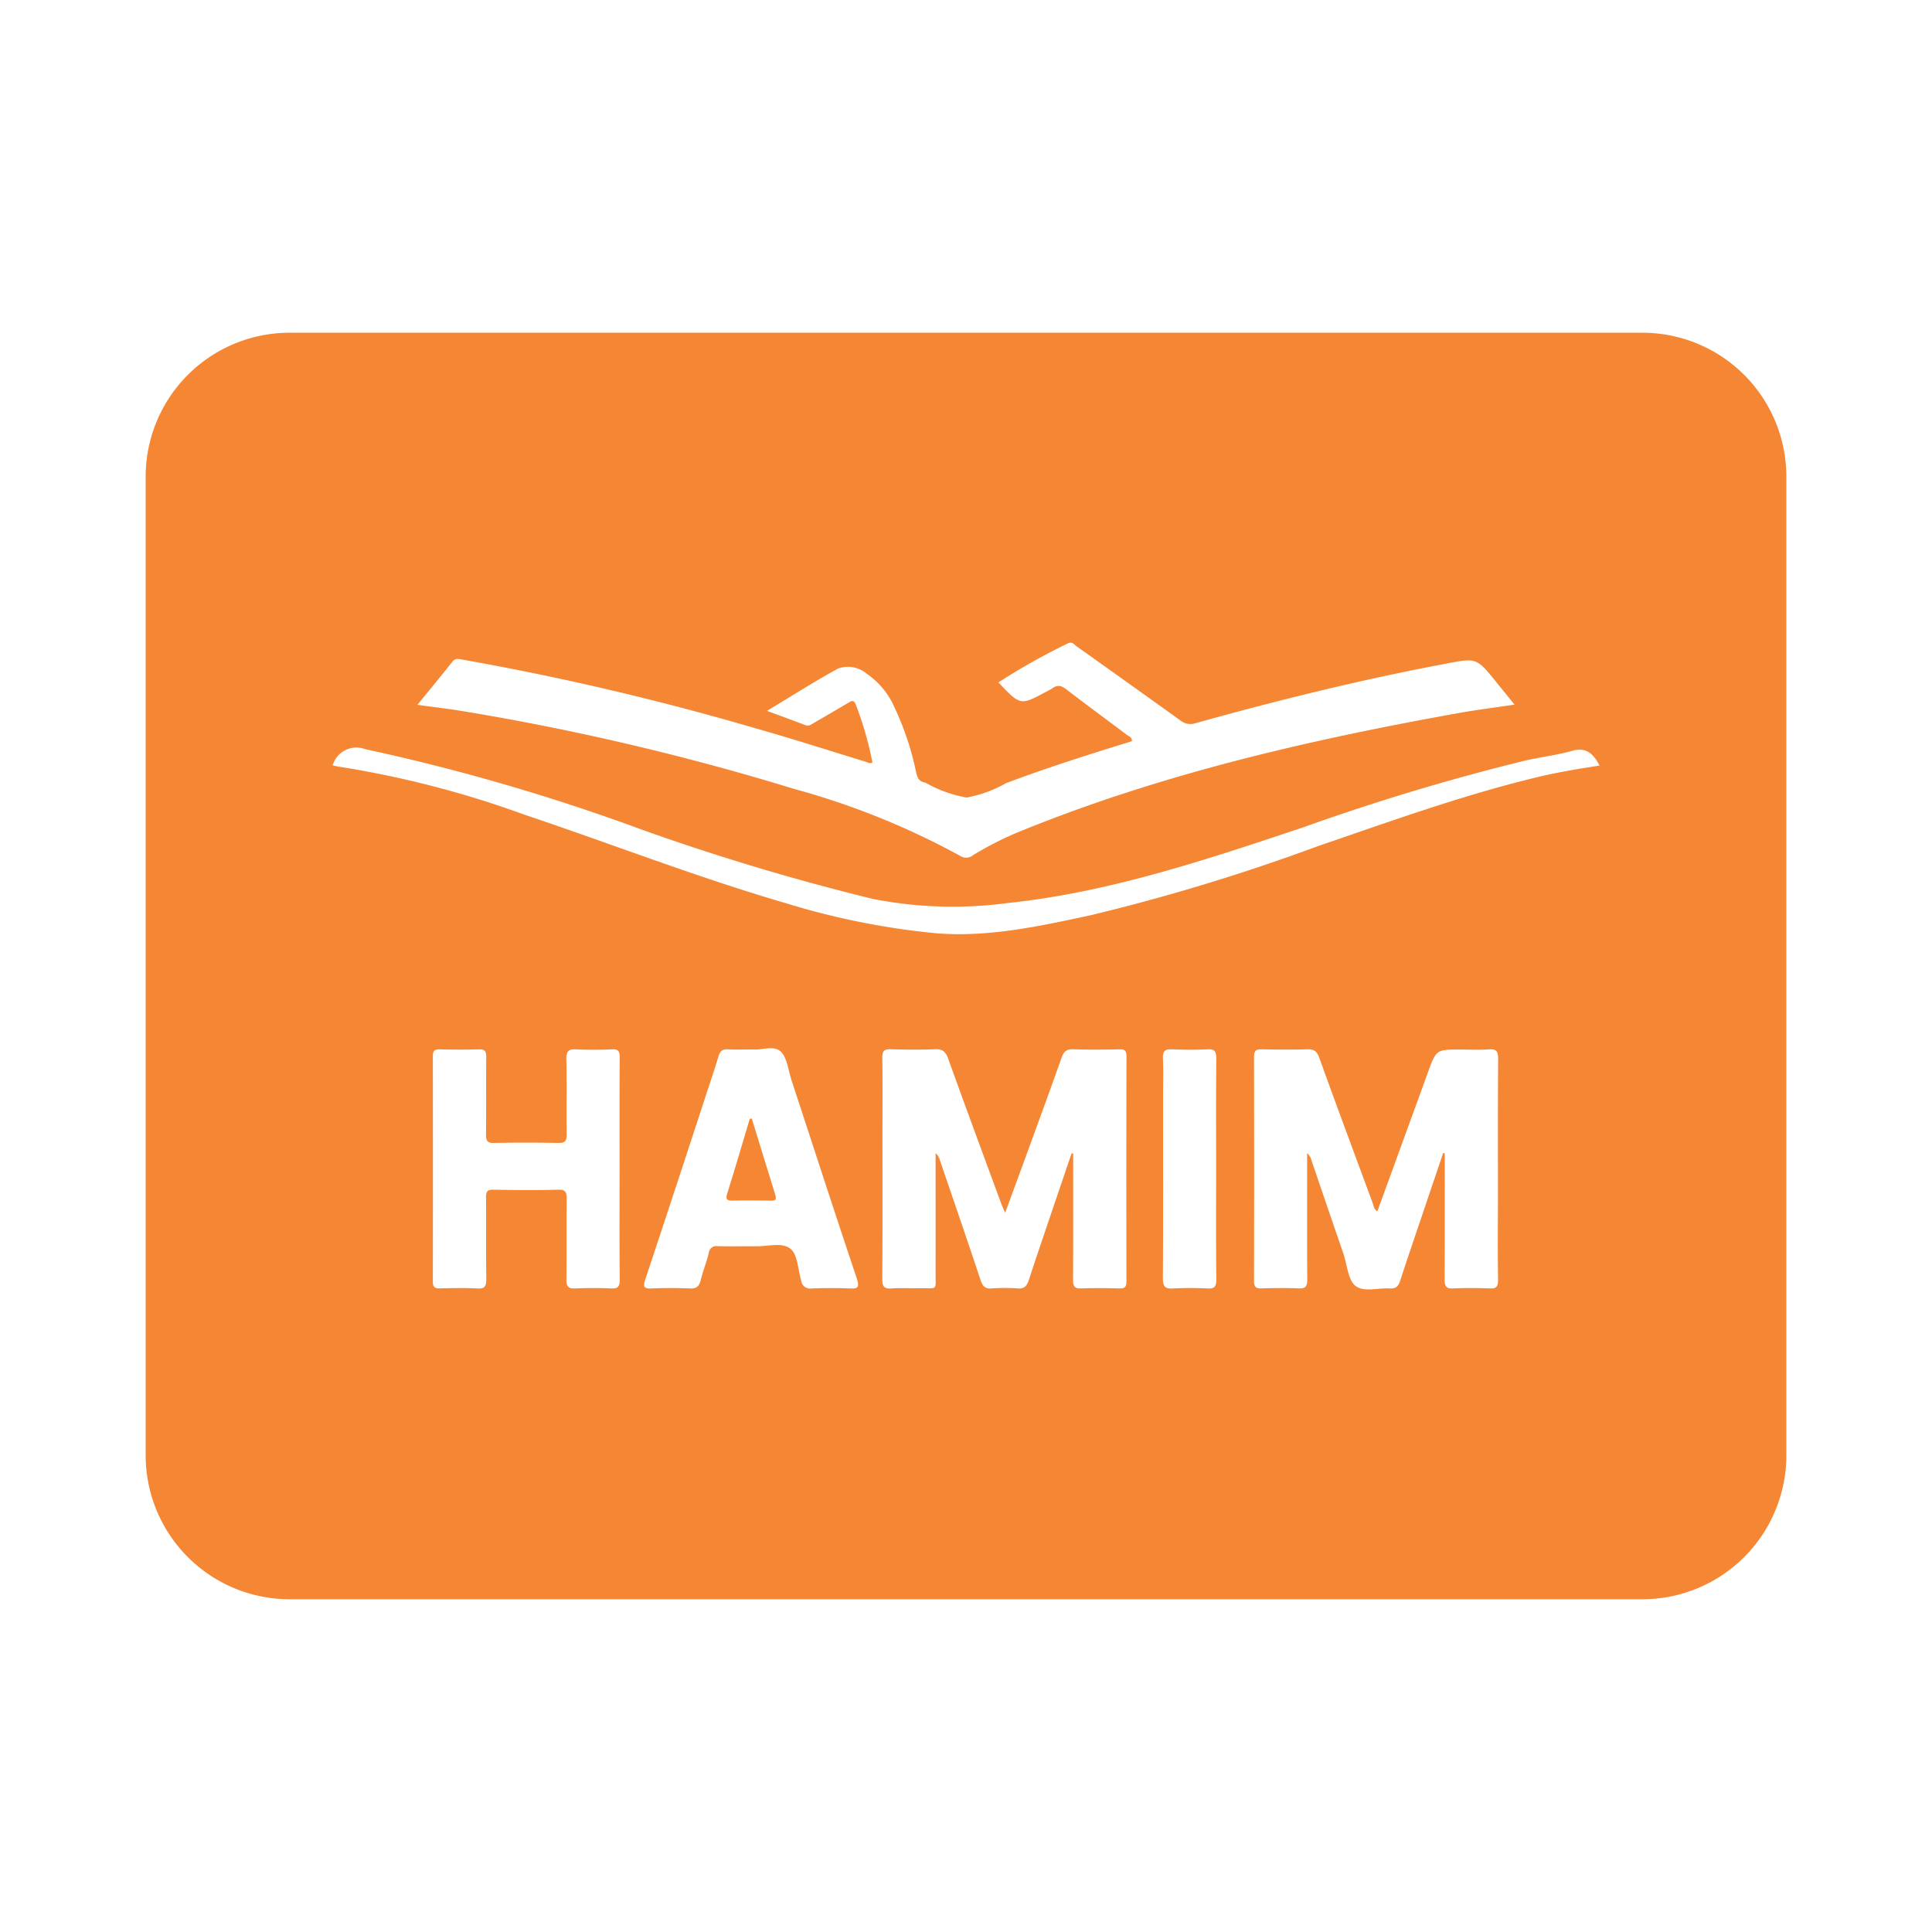 <svg id="Layer_1" data-name="Layer 1" xmlns="http://www.w3.org/2000/svg" viewBox="0 0 126 126"><defs><style>.cls-1{fill:#f58634;}</style></defs><path class="cls-1" d="M49.029,72.949l-.131.015c-.484,1.614-.952,3.233-1.46,4.837-.137.431-.039.5.326.5.827-.019,1.654-.008,2.48,0,.22,0,.44.018.325-.352Q49.8,75.445,49.029,72.949Z"/><path class="cls-1" d="M107.114,21.7H18.886A9.386,9.386,0,0,0,9.5,31.088V94.912a9.386,9.386,0,0,0,9.386,9.386h88.228a9.386,9.386,0,0,0,9.386-9.386V31.088A9.386,9.386,0,0,0,107.114,21.7ZM29.5,43.157c.19-.24.386-.185.615-.147A179.768,179.768,0,0,1,49.4,47.535c2.361.668,4.7,1.425,7.051,2.142.134.04.258.154.445.046a22.277,22.277,0,0,0-1.071-3.739c-.133-.371-.284-.277-.505-.146Q54.2,46.5,53.073,47.15c-.161.093-.318.226-.523.149-.792-.3-1.586-.588-2.529-.938,1.63-.98,3.108-1.925,4.636-2.76a1.9,1.9,0,0,1,1.89.355,5.06,5.06,0,0,1,1.774,2.149,18.683,18.683,0,0,1,1.43,4.286c.083.361.212.575.54.636a.641.641,0,0,1,.117.045,8.276,8.276,0,0,0,2.627.942A8.13,8.13,0,0,0,65.6,51.08c2.622-.987,5.281-1.836,7.948-2.657.094-.028.187-.062.279-.093-.019-.267-.207-.311-.33-.4-1.315-.991-2.642-1.963-3.949-2.968-.309-.237-.571-.324-.9-.083a3.488,3.488,0,0,1-.443.246c-1.661.893-1.661.893-3.09-.62a42.021,42.021,0,0,1,4.551-2.556c.254-.124.386.086.544.2q3.392,2.406,6.769,4.835a1.072,1.072,0,0,0,.47.218,1.023,1.023,0,0,0,.509-.034c5.412-1.514,10.858-2.852,16.363-3.89,1.969-.371,1.965-.4,3.282,1.23l1.172,1.445c-1.278.191-2.465.338-3.643.55-9.682,1.739-19.267,3.929-28.505,7.676a21.515,21.515,0,0,0-3.156,1.586.7.7,0,0,1-.807.077,49.739,49.739,0,0,0-10.861-4.387,165.712,165.712,0,0,0-21.52-5.059c-.978-.164-1.962-.277-3.061-.43C28.044,44.959,28.783,44.067,29.5,43.157ZM39.864,84.03c-.785-.038-1.574-.035-2.36,0-.427.018-.573-.116-.566-.608.026-1.736,0-3.472.019-5.207.006-.45-.063-.636-.527-.625-1.428.036-2.857.025-4.285,0-.353,0-.452.11-.448.5.017,1.758-.008,3.517.017,5.275.007.488-.074.7-.569.667-.826-.048-1.656-.025-2.484-.007-.318.008-.434-.1-.433-.463q.013-7.331,0-14.662c0-.366.114-.47.432-.463.87.018,1.74.024,2.609,0,.375-.011.444.158.441.525-.014,1.667.006,3.335-.014,5-.006.437.093.588.512.579,1.407-.029,2.816-.026,4.224,0,.4.007.532-.115.525-.57-.023-1.621.016-3.243-.022-4.864-.013-.57.164-.695.636-.672.786.039,1.575.034,2.36,0,.39-.017.487.121.484.538-.017,2.421-.008,4.842-.008,7.263,0,2.4-.013,4.8.01,7.193C40.422,83.913,40.3,84.052,39.864,84.03Zm15.548,0c-.827-.037-1.656-.029-2.484,0a.58.58,0,0,1-.673-.5c-.226-.747-.225-1.794-.778-2.145s-1.408-.1-2.132-.105c-.848-.006-1.7.011-2.546-.008a.491.491,0,0,0-.574.448c-.145.59-.376,1.155-.52,1.745-.1.424-.282.583-.69.565-.848-.036-1.7-.038-2.546,0-.5.022-.537-.131-.377-.611q2.007-6.04,3.98-12.095c.267-.811.543-1.619.789-2.438.1-.332.249-.469.576-.451.516.029,1.034.008,1.665.008.541.061,1.346-.292,1.809.133.427.391.5,1.251.722,1.911,1.41,4.289,2.8,8.585,4.236,12.864C56.085,84,55.927,84.052,55.412,84.029Zm18.051-.47c0,.357-.1.476-.424.468-.848-.022-1.7-.031-2.546,0-.424.016-.516-.156-.513-.593.018-2.512.009-5.025.009-7.537v-.66l-.1-.027L68.6,79c-.5,1.49-1.013,2.977-1.5,4.474-.128.393-.3.586-.707.555a12.147,12.147,0,0,0-1.738,0c-.4.026-.569-.134-.706-.547-.87-2.621-1.77-5.231-2.661-7.844a.871.871,0,0,0-.271-.434c0,2.617.005,5.234,0,7.85,0,1.109.139.952-.9.963-.663.008-1.327-.031-1.987.013-.462.03-.594-.117-.59-.639.023-3.2.012-6.395.012-9.592,0-1.6.015-3.2-.01-4.8-.007-.458.122-.582.524-.57.972.029,1.947.039,2.919,0,.465-.02.683.139.857.625,1.13,3.147,2.292,6.278,3.446,9.414.06.165.136.324.264.627.428-1.164.814-2.212,1.2-3.262.829-2.276,1.667-4.549,2.474-6.836.153-.434.345-.582.766-.567,1.013.038,2.029.024,3.043.006.317-.006.432.091.431.46Q73.45,76.228,73.463,83.559Zm5.308.472a21.709,21.709,0,0,0-2.3,0c-.485.026-.634-.125-.631-.68.023-3.9.012-7.808.012-11.712,0-.867.025-1.736-.009-2.6-.019-.495.145-.624.569-.606.785.033,1.573.037,2.358,0,.439-.022.557.133.553.61-.021,2.4-.01,4.794-.01,7.192s-.012,4.794.01,7.191C79.331,83.906,79.205,84.052,78.771,84.031ZM97.7,83.454c.006.451-.111.591-.519.575-.807-.033-1.616-.038-2.422,0-.452.022-.549-.162-.546-.626.018-2.579.009-5.16.009-7.74v-.447l-.1-.025q-.825,2.436-1.649,4.873c-.388,1.149-.782,2.3-1.152,3.451-.12.376-.29.538-.671.514-.741-.047-1.633.239-2.188-.123s-.6-1.43-.864-2.191q-1.041-3.022-2.07-6.051a.908.908,0,0,0-.28-.458v.636c0,2.534-.009,5.068.008,7.6,0,.447-.112.6-.524.583-.827-.032-1.656-.025-2.484,0-.34.009-.466-.09-.465-.493q.016-7.294,0-14.59c0-.463.17-.514.515-.508.993.019,1.988.029,2.98,0,.414-.013.608.123.767.564,1.133,3.144,2.3,6.274,3.458,9.406.075.2.089.452.323.6q1.636-4.491,3.264-8.967c.576-1.588.573-1.589,2.1-1.589.642,0,1.286.032,1.925-.011.46-.031.594.114.59.638-.024,3.105-.012,6.21-.012,9.315C97.686,80.075,97.672,81.765,97.7,83.454Zm2.582-32.775c-4.874,1.169-9.6,2.888-14.359,4.514a130.8,130.8,0,0,1-14.81,4.5c-3.326.713-6.662,1.451-10.088,1.17A49.282,49.282,0,0,1,51.27,58.91c-5.755-1.677-11.368-3.867-17.059-5.776A64.666,64.666,0,0,0,22.035,49.99c-.1-.013-.2-.044-.351-.077.041-.095.056-.137.076-.177a1.607,1.607,0,0,1,2.053-.879A133.823,133.823,0,0,1,41.841,54.1,152.053,152.053,0,0,0,56.906,58.62a26.908,26.908,0,0,0,8.837.269c6.608-.692,12.918-2.819,19.231-4.925a146.035,146.035,0,0,1,14.585-4.383c.993-.22,2.008-.34,2.986-.617.865-.244,1.359.151,1.771.964C102.952,50.141,101.607,50.36,100.278,50.679Z"/></svg>